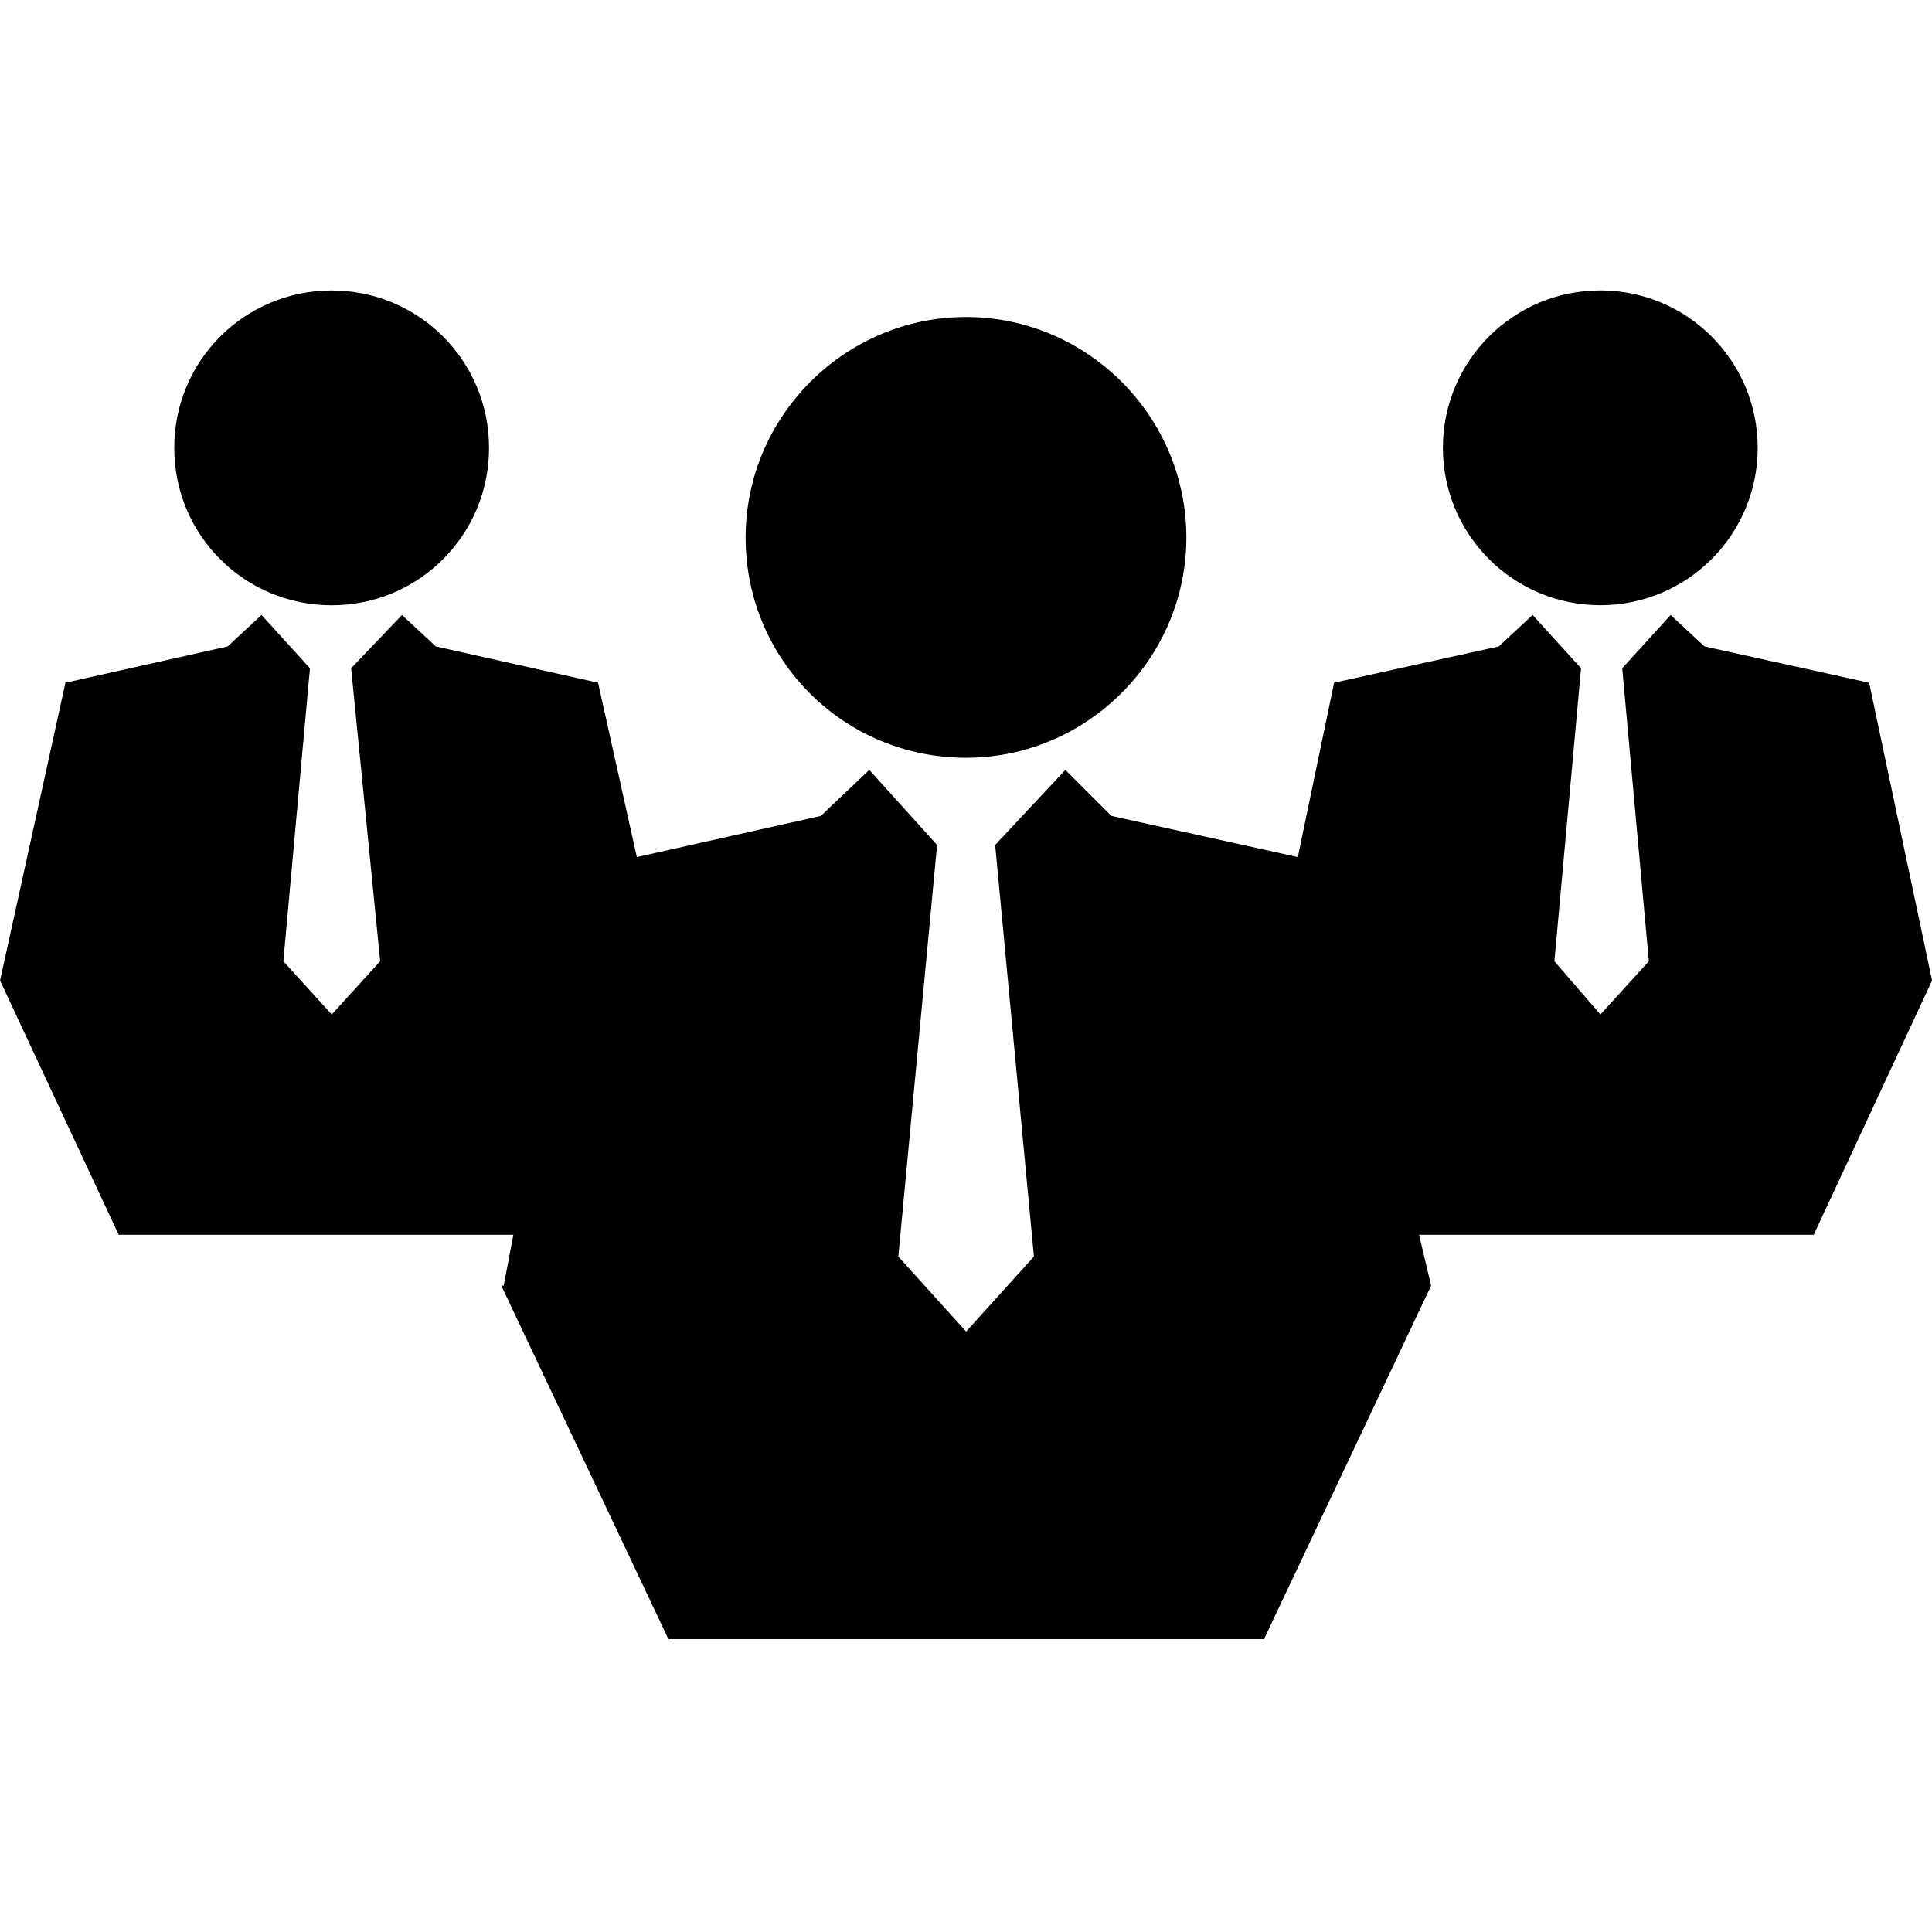 <!-- Generated by IcoMoon.io -->
<svg version="1.1" xmlns="http://www.w3.org/2000/svg" width="32" height="32" viewBox="0 0 32 32">
<title>career</title>
<path d="M16 12.551c2.005 0 3.65-1.644 3.65-3.65s-1.644-3.65-3.65-3.65c-2.005 0-3.65 1.644-3.65 3.65 0 2.045 1.644 3.65 3.65 3.65zM5.493 10.025c1.443 0 2.607-1.163 2.607-2.607s-1.163-2.607-2.607-2.607c-1.443 0-2.607 1.163-2.607 2.607s1.163 2.607 2.607 2.607zM29.113 7.418c0 1.44-1.167 2.606-2.607 2.606s-2.607-1.167-2.607-2.607c0-1.44 1.167-2.607 2.607-2.607s2.607 1.167 2.607 2.607zM32.001 16.241l-1.042-4.933-2.727-0.601-0.561-0.521-0.802 0.882 0.441 4.853-0.802 0.882-0.762-0.882 0.441-4.853-0.802-0.882-0.561 0.521-2.727 0.601-0.601 2.888-3.088-0.682-0.762-0.762-1.163 1.243 0.642 6.817-1.123 1.243-1.123-1.243 0.642-6.817-1.123-1.243-0.802 0.762-3.048 0.682-0.642-2.888-2.687-0.601-0.561-0.521-0.842 0.882 0.481 4.853-0.802 0.882-0.802-0.882 0.441-4.853-0.802-0.882-0.561 0.521-2.687 0.601-1.083 4.933 1.965 4.211h6.537l-0.16 0.842h-0.040l2.768 5.855h9.865l2.768-5.855-0.2-0.842h6.537z"></path>
</svg>
